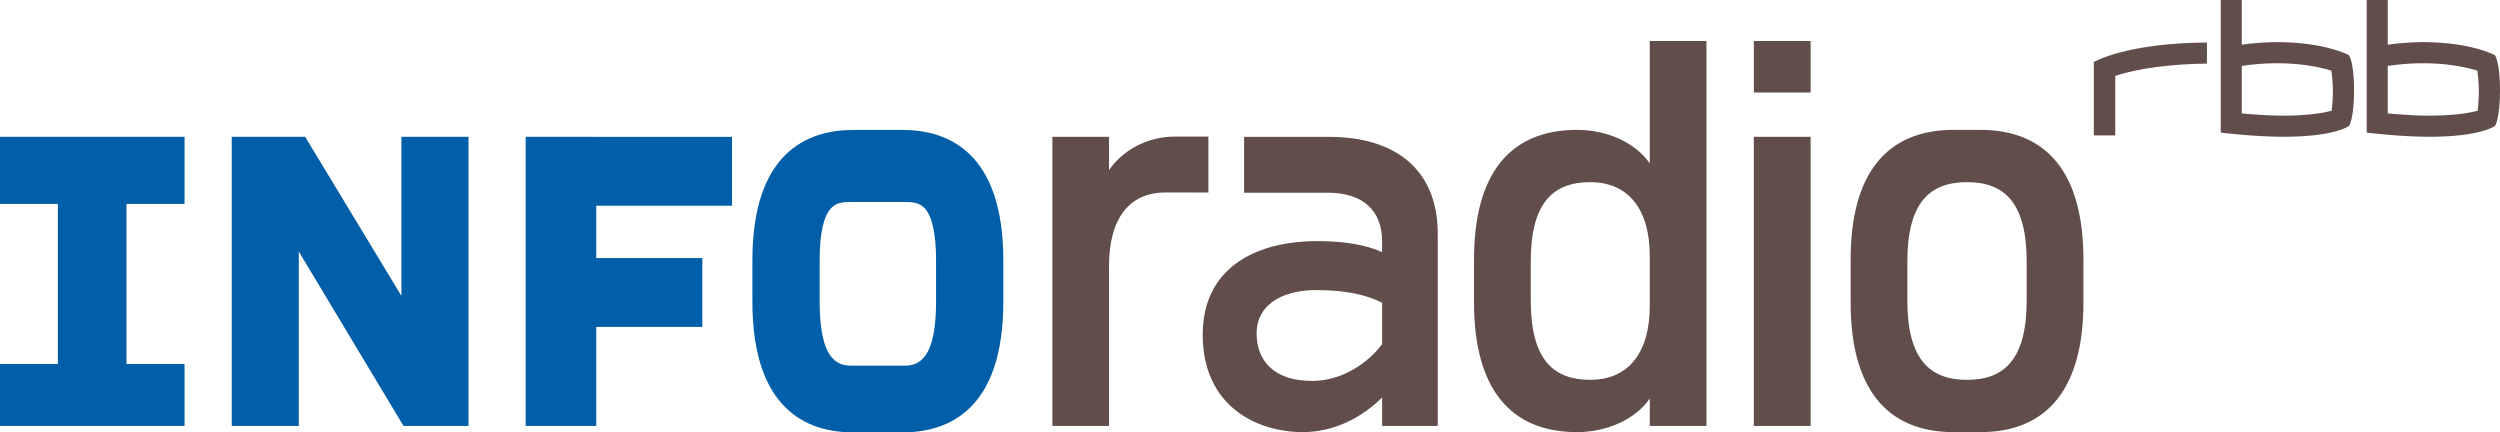 <svg id="a" version="1.0" viewBox="0 0 566.93 98.05" xmlns="http://www.w3.org/2000/svg">
 <path id="b" d="m204.66 29.467h-11.178c-10.427 0-22.859 5.138-22.859 29.588v9.382c0 24.474 12.433 29.612 22.859 29.612h11.178c10.432 0 22.866-5.138 22.866-29.612v-9.382c0-24.451-12.435-29.588-22.866-29.588zm7.616 38.97c0 14.489-4.95 14.489-7.616 14.489h-11.178c-2.66 0-7.61 0-7.61-14.489v-9.382c0-6.066 0.885-10.071 2.635-11.891 1.302-1.362 3.025-1.357 4.69-1.35h11.746c1.67-0.007 3.394-0.012 4.697 1.35 1.749 1.82 2.635 5.825 2.635 11.891zm-121.25-37.408v36.058l-21.827-36.058h-16.648v65.567h15.212v-39.543l23.747 39.543h14.73v-65.567zm-91.03 0v15.212h13.127v36.305h-13.127v14.043h41.857v-14.043h-13.163v-36.305h13.163v-15.212zm119.21 0v65.561h16.01v-22.454h24.052v-15.617h-24.052v-11.872h30.786v-15.617z" fill="#005fa8" fill-rule="evenodd" stroke-width="3.543e-5"/>
 <path id="c" d="m374.12 9.298v27.766c-3.249-4.745-9.744-7.616-16.491-7.616-15.219 0-23.36 9.985-23.36 29.347v9.852c0 19.357 8.141 29.347 23.36 29.347 6.746 0 13.241-2.882 16.491-7.615v6.21h12.855v-87.292zm0 60.098c0 10.618-4.878 16.739-13.489 16.739-8.495 0-13.499-4.74-13.499-17.981v-8.864c0-13.253 5.005-17.979 13.499-17.979 8.611 0 13.489 6.107 13.489 16.731zm74.98-39.948h-6.059c-15.232 0-23.367 9.985-23.367 29.347v9.852c0 19.357 8.134 29.347 23.367 29.347h6.059c15.219 0 23.36-9.99 23.36-29.347v-9.852c0-19.362-8.141-29.347-23.36-29.347zm10.491 38.705c0 13.241-5.005 17.981-13.499 17.981h-0.05c-8.502 0-13.506-4.74-13.506-17.981v-8.864c0-13.253 5.005-17.979 13.506-17.979h0.05c8.495 0 13.499 4.726 13.499 17.979zm-61.87 28.431h12.876v-65.555h-12.876zm12.879-87.287h-12.875v11.688h12.875zm-12.879 0h12.879m-144.15 21.681c-6.483 0-11.965 3.232-14.961 7.611v-7.561h-12.843v65.561h12.843v-36.165c0-11.108 4.752-16.781 12.843-16.781-0.012 0.017 9.703 0.017 9.703 0.017v-12.681s-7.574 0.007-7.585 0zm35.001 0.062h-19.324v12.662h18.952c7.989 0 12.348 3.991 12.348 11.107v2.358c-3.617-1.622-8.478-2.49-14.597-2.49-14.863 0-26.091 6.608-26.091 21.218 0 16.106 12.113 22.094 22.726 22.094 7.116 0 13.477-3.366 17.962-7.857v6.457h12.616v-43.577c0-14.87-9.985-21.972-24.591-21.972zm11.975 46.978c-2.99 4.118-8.977 8.369-15.851 8.369-8.485 0-12.609-4.377-12.609-10.866 0-5.993 5.247-9.738 13.489-9.738 6.994 0 11.481 1.126 14.971 2.863zm220.41-57.657c0-6.403-1.164-7.85-1.164-7.85s-5.372-2.96-16.364-2.96c-2.364 0.017-5.126 0.186-7.934 0.573v-10.124h-4.77v30.071s7.628 0.947 14.141 0.947c11.889 0 14.971-2.478 14.971-2.478s1.121-1.574 1.121-8.177zm-4.8 0.212c0 1.76-0.15 3.485-0.272 4.533-1.524 0.417-4.931 1.116-10.942 1.128-2.648 0.007-5.777-0.193-9.449-0.506v-10.775c10.172-1.526 17.498 0.179 20.326 1.073 0.12 1.043 0.337 2.779 0.337 4.547zm37.897-0.212c0-6.403-1.164-7.85-1.164-7.85s-5.377-2.96-16.364-2.96c-2.364 0.017-5.119 0.186-7.929 0.573v-10.124h-4.776v30.071s7.622 0.947 14.141 0.947c11.889 0 14.978-2.478 14.978-2.478s1.114-1.574 1.114-8.177zm-4.799 0.212c0 1.76-0.151 3.485-0.272 4.533-1.52 0.417-4.931 1.116-10.95 1.128-2.635 0.007-5.77-0.193-9.437-0.506v-10.775c10.166-1.526 17.487 0.179 20.321 1.073 0.115 1.043 0.337 2.779 0.337 4.547zm-61.66-10.927c-18.361 0.097-25.657 4.42-25.657 4.42v16.636h4.866v-13.494c2.311-0.766 8.78-2.624 20.791-2.786z" fill="#614e4a" fill-rule="evenodd" stroke-width="3.543e-5"/>
</svg>

